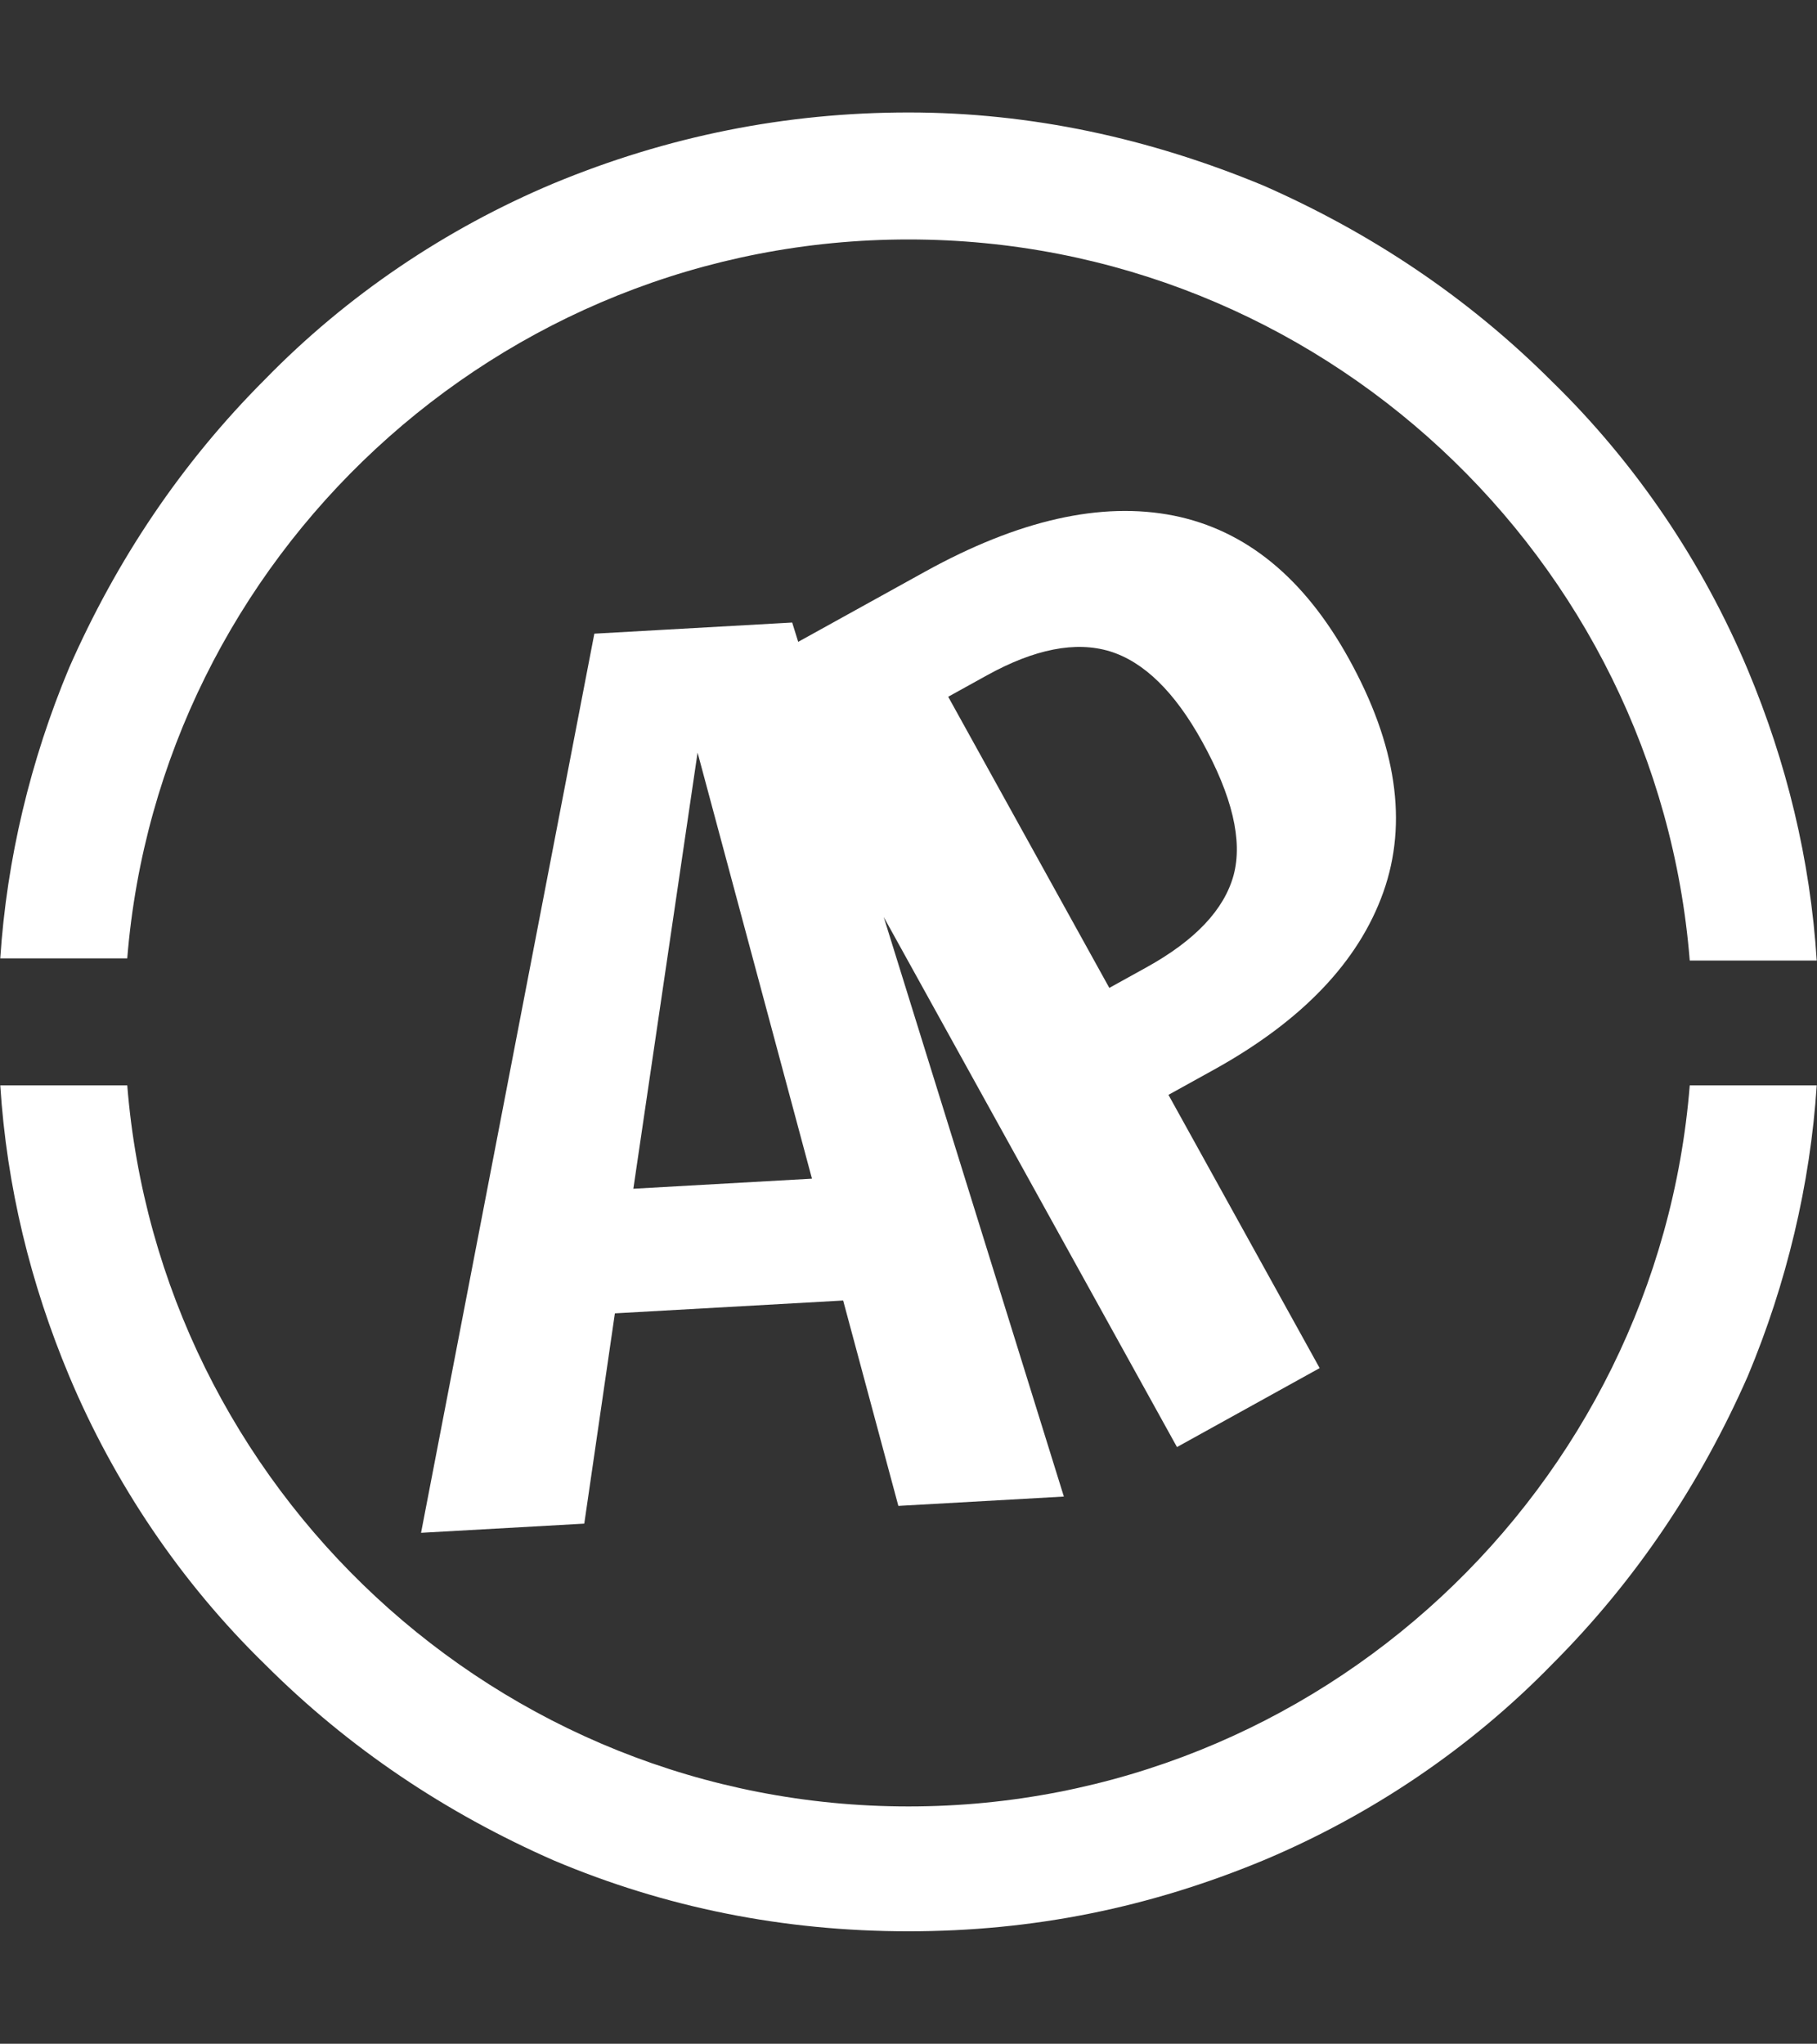 <svg xmlns="http://www.w3.org/2000/svg" version="1.1" xmlns:xlink="http://www.w3.org/1999/xlink" xmlns:svgjs="http://svgjs.dev/svgjs" width="1500" height="1687" viewBox="0 0 1500 1687">
    <rect x="0" y="0" width="1500" height="1687" fill="#333333" stroke="none"/>
    <g transform="matrix(1,0,0,1,0,0)">
        <svg viewBox="0 0 320 360" data-background-color="#000" preserveAspectRatio="xMidYMid meet" height="1687" width="1500" xmlns="http://www.w3.org/2000/svg" xmlns:xlink="http://www.w3.org/1999/xlink">
            <g id="tight-bounds" transform="matrix(1,0,0,1,0,0)">
    <svg viewBox="0 0 320 360" height="360" width="320">
        <g>
            <svg></svg>
        </g>
        <g>
            <svg viewBox="0 0 320 360" height="360" width="320">
                <g>
                    <path d="M160 42.18c72.417 0 131.943 56.114 137.63 127.014h22.37c-1.137-17.82-5.308-34.882-12.133-51.185-7.962-18.957-19.716-36.398-34.502-50.805-14.787-14.787-31.848-26.161-50.806-34.503-20.095-8.341-40.948-12.891-62.559-12.891-21.611 0-42.464 4.171-62.559 12.512-18.957 7.962-36.398 19.716-50.806 34.503-14.787 14.787-26.161 31.848-34.502 50.805-6.825 16.303-10.995 33.744-12.133 51.185h22.37c5.687-70.521 65.213-126.635 137.63-126.635zM160 318.199c-72.417 0-131.943-56.114-137.63-127.014h-22.37c1.137 17.82 5.308 34.882 12.133 51.185 7.962 18.957 19.716 36.398 34.502 50.805 14.787 14.787 31.848 26.161 50.806 34.503 19.716 8.341 40.569 12.512 62.559 12.512 21.991 0 42.464-4.171 62.559-12.512 18.957-7.962 36.398-19.716 50.806-34.503 14.787-14.787 26.161-31.848 34.502-50.805 6.825-16.303 10.995-33.744 12.133-51.185h-22.37c-5.687 70.9-65.213 127.014-137.63 127.014z" fill="#fff" fill-rule="nonzero" stroke="none" stroke-width="1" stroke-linecap="butt" stroke-linejoin="miter" stroke-miterlimit="10" stroke-dasharray="" stroke-dashoffset="0" font-family="none" font-weight="none" font-size="none" text-anchor="none" style="mix-blend-mode: normal" data-fill-palette-color="tertiary"></path></g>
                <g transform="matrix(1,0,0,1,74.127,90)"><svg viewBox="0 0 171.746 180" height="180" width="171.746"><g><svg viewBox="0 0 171.746 180" height="180" width="171.746"><g><svg viewBox="0 0 171.746 180" height="180" width="171.746"><g id="textblocktransform"><svg viewBox="0 0 171.746 180" height="180" width="171.746" id="textblock"><g><svg viewBox="0 0 171.746 180" height="180" width="171.746"><g transform="matrix(1,0,0,1,0,0)"><svg width="171.746" viewBox="18.063 -4.677 25.288 26.503" height="180" data-palette-color="#fff"><path d="M34.737 20.886l-4.293 0.242-1.432-5.327-5.921 0.333-0.794 5.454-4.234 0.238 4.495-23.32 5.132-0.289zM25.236 1.591l-1.666 11.311 4.633-0.261zM31.132-3.1c2.427-1.343 4.577-1.828 6.452-1.456 1.869 0.375 3.384 1.613 4.546 3.713v0c1.236 2.234 1.534 4.252 0.893 6.055-0.641 1.802-2.108 3.338-4.4 4.606v0l-1.173 0.649 3.922 7.087-3.701 2.048-11.15-20.151zM36.878 7.161c1.266-0.7 2.02-1.499 2.263-2.396 0.237-0.893-0.036-2.049-0.82-3.466v0c-0.71-1.283-1.507-2.062-2.39-2.335-0.889-0.27-1.954-0.062-3.196 0.626v0l-0.998 0.552 4.179 7.551z" opacity="1" transform="matrix(1,0,0,1,0,0)" fill="#fff" class="wordmark-text-0" data-fill-palette-color="primary" id="text-0"></path></svg></g></svg></g></svg></g></svg></g></svg></g></svg></g></svg></g><defs></defs></svg><rect width="320" height="360" fill="none" stroke="none" visibility="hidden"></rect></g></svg></g></svg>